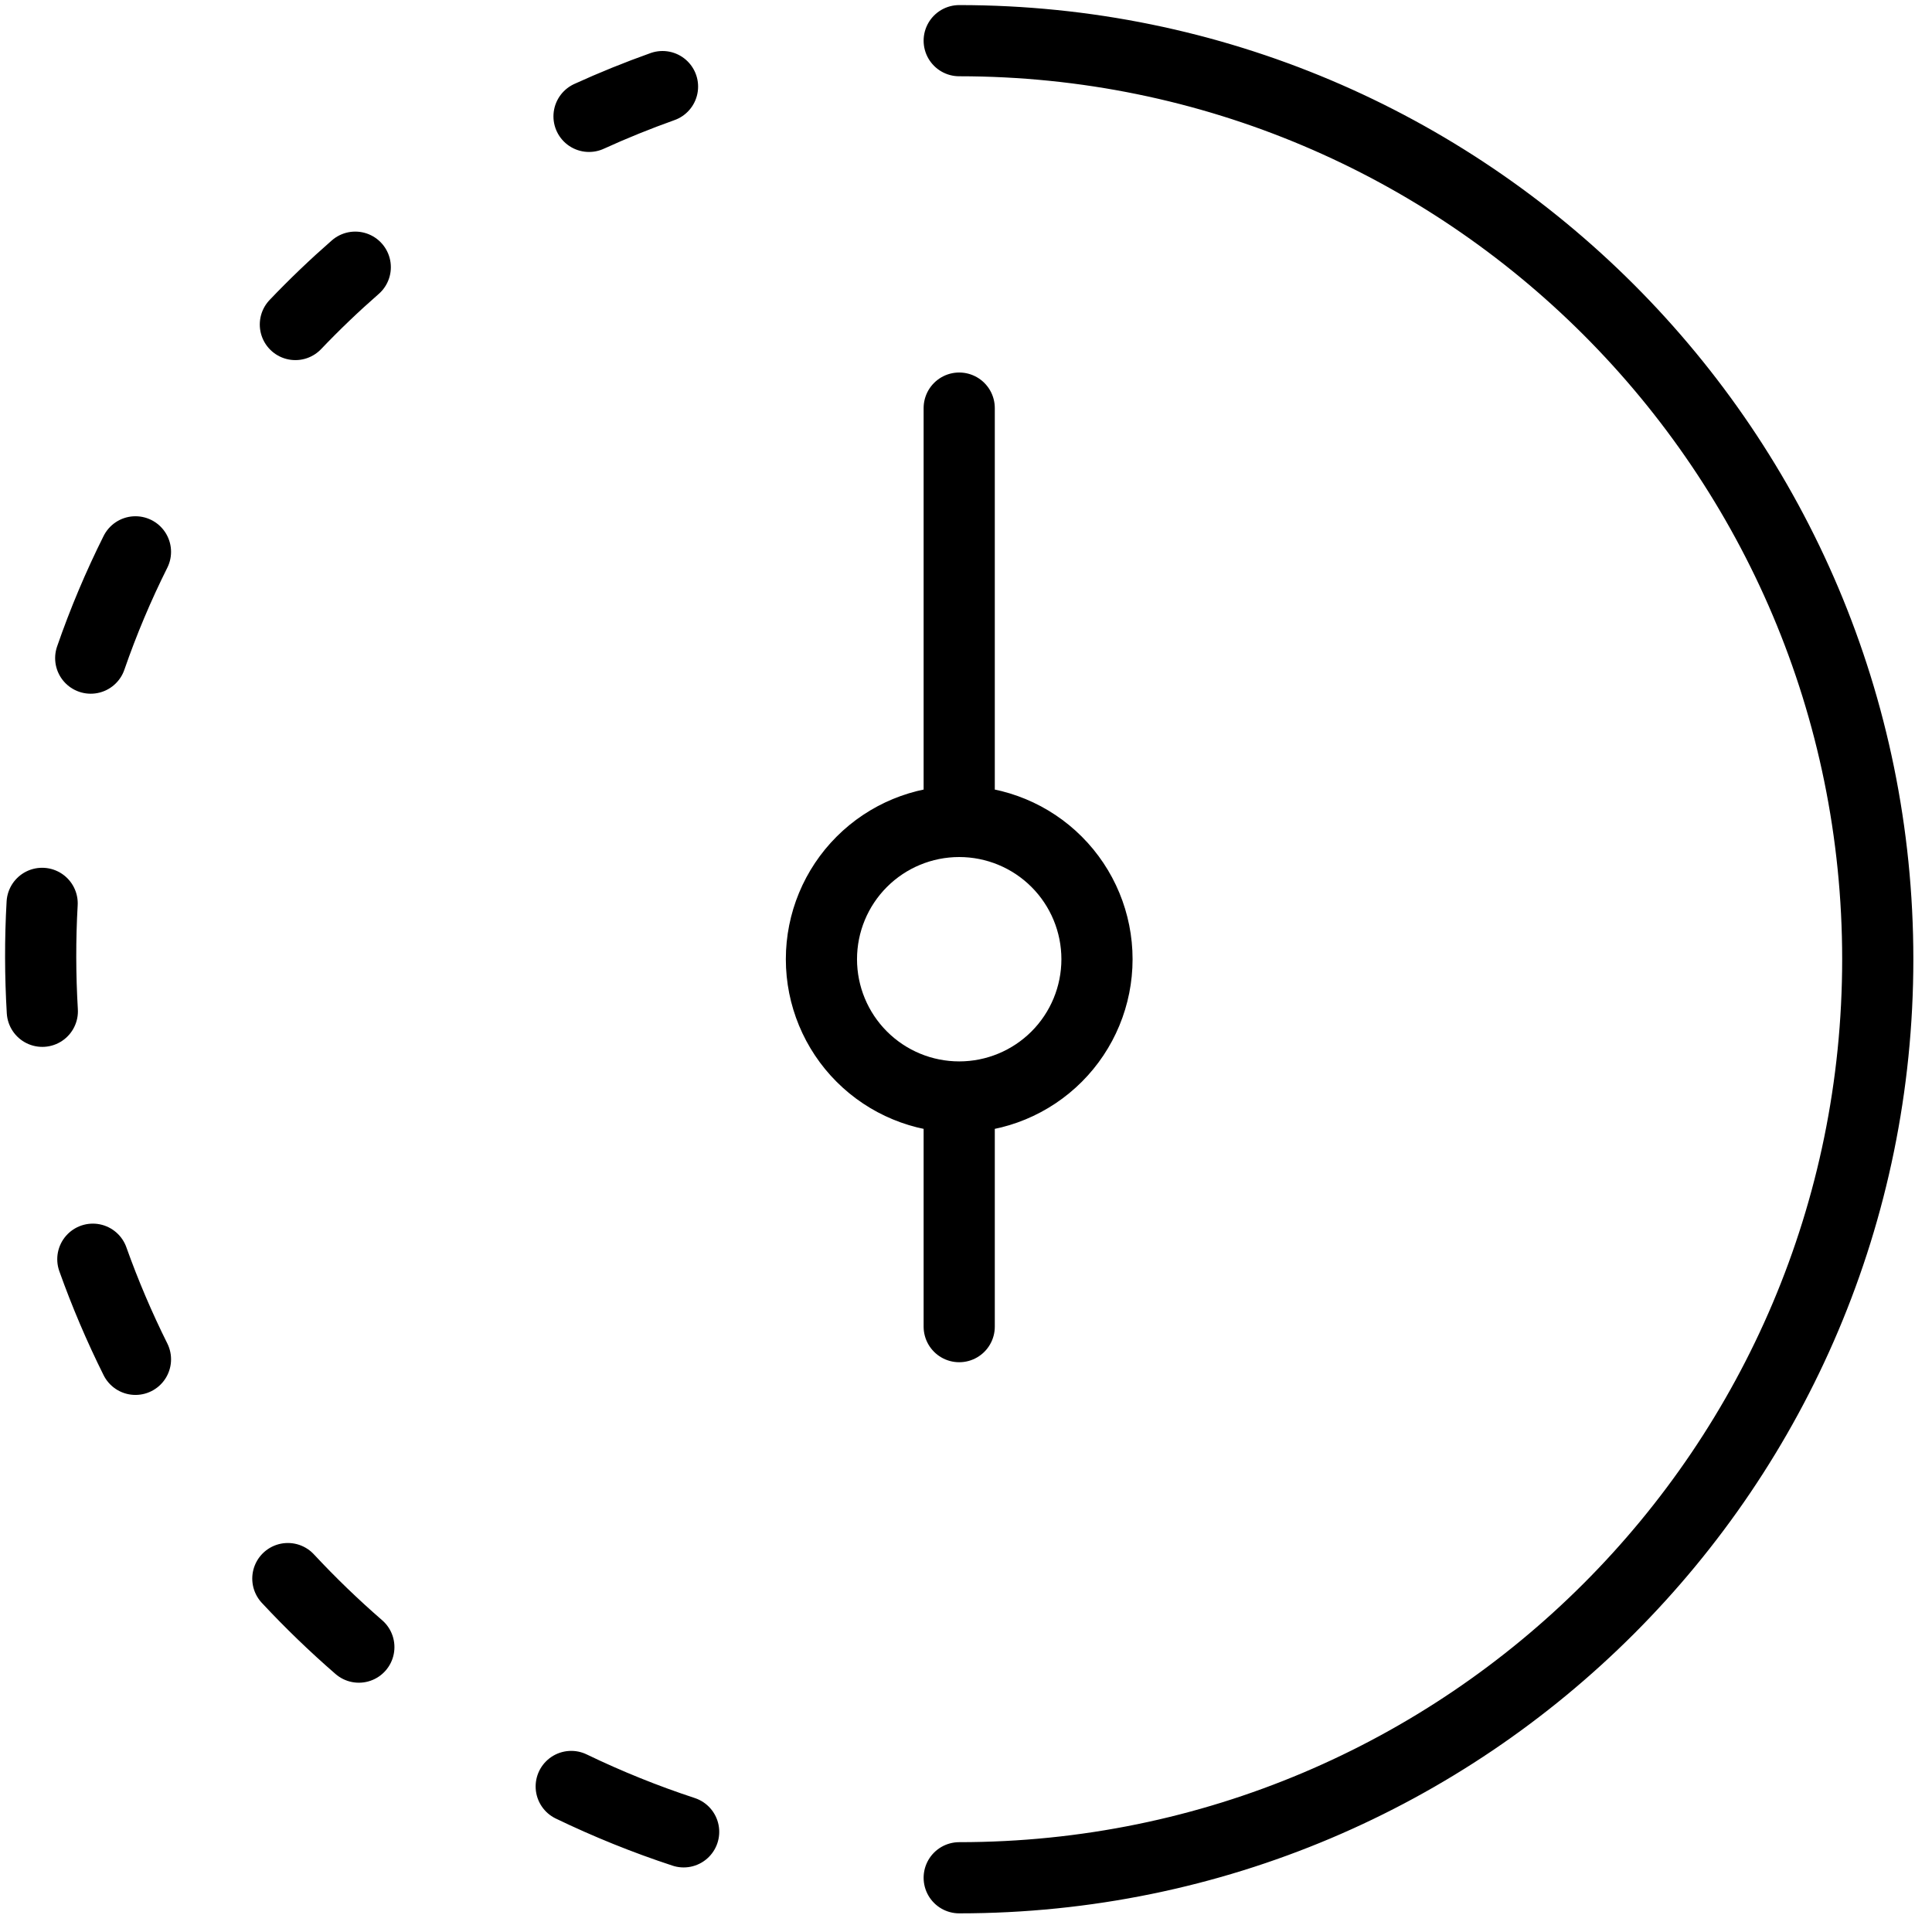 <svg width="95" height="95" viewBox="0 0 95 95" fill="none" xmlns="http://www.w3.org/2000/svg">
<path d="M32.577 4.258C31.343 4.698 30.138 5.186 28.964 5.722M17.469 13.138C16.445 14.033 15.463 14.973 14.524 15.957M6.661 27.135C5.818 28.821 5.084 30.563 4.461 32.361M2.072 44.42C1.972 46.177 1.977 47.971 2.081 49.727M4.565 61.918C5.167 63.604 5.866 65.245 6.661 66.841M14.154 77.622C15.256 78.806 16.42 79.929 17.645 80.992M28.088 87.844C29.879 88.708 31.726 89.454 33.616 90.075M47.166 92.333C72.112 92.333 92.333 72.112 92.333 47.166C92.333 22.221 72.112 2 47.166 2" stroke="black" stroke-width="3.5" stroke-linecap="round" stroke-linejoin="round"/>
<path d="M47.166 53.941C48.963 53.941 50.686 53.228 51.957 51.957C53.227 50.687 53.941 48.963 53.941 47.166C53.941 45.37 53.227 43.646 51.957 42.376C50.686 41.105 48.963 40.392 47.166 40.392M47.166 53.941C45.369 53.941 43.646 53.228 42.375 51.957C41.105 50.687 40.391 48.963 40.391 47.166C40.391 45.37 41.105 43.646 42.375 42.376C43.646 41.105 45.369 40.392 47.166 40.392M47.166 53.941V65.233M47.166 40.392V20.067" stroke="black" stroke-width="3.5" stroke-linecap="round" stroke-linejoin="round"/>
</svg>
